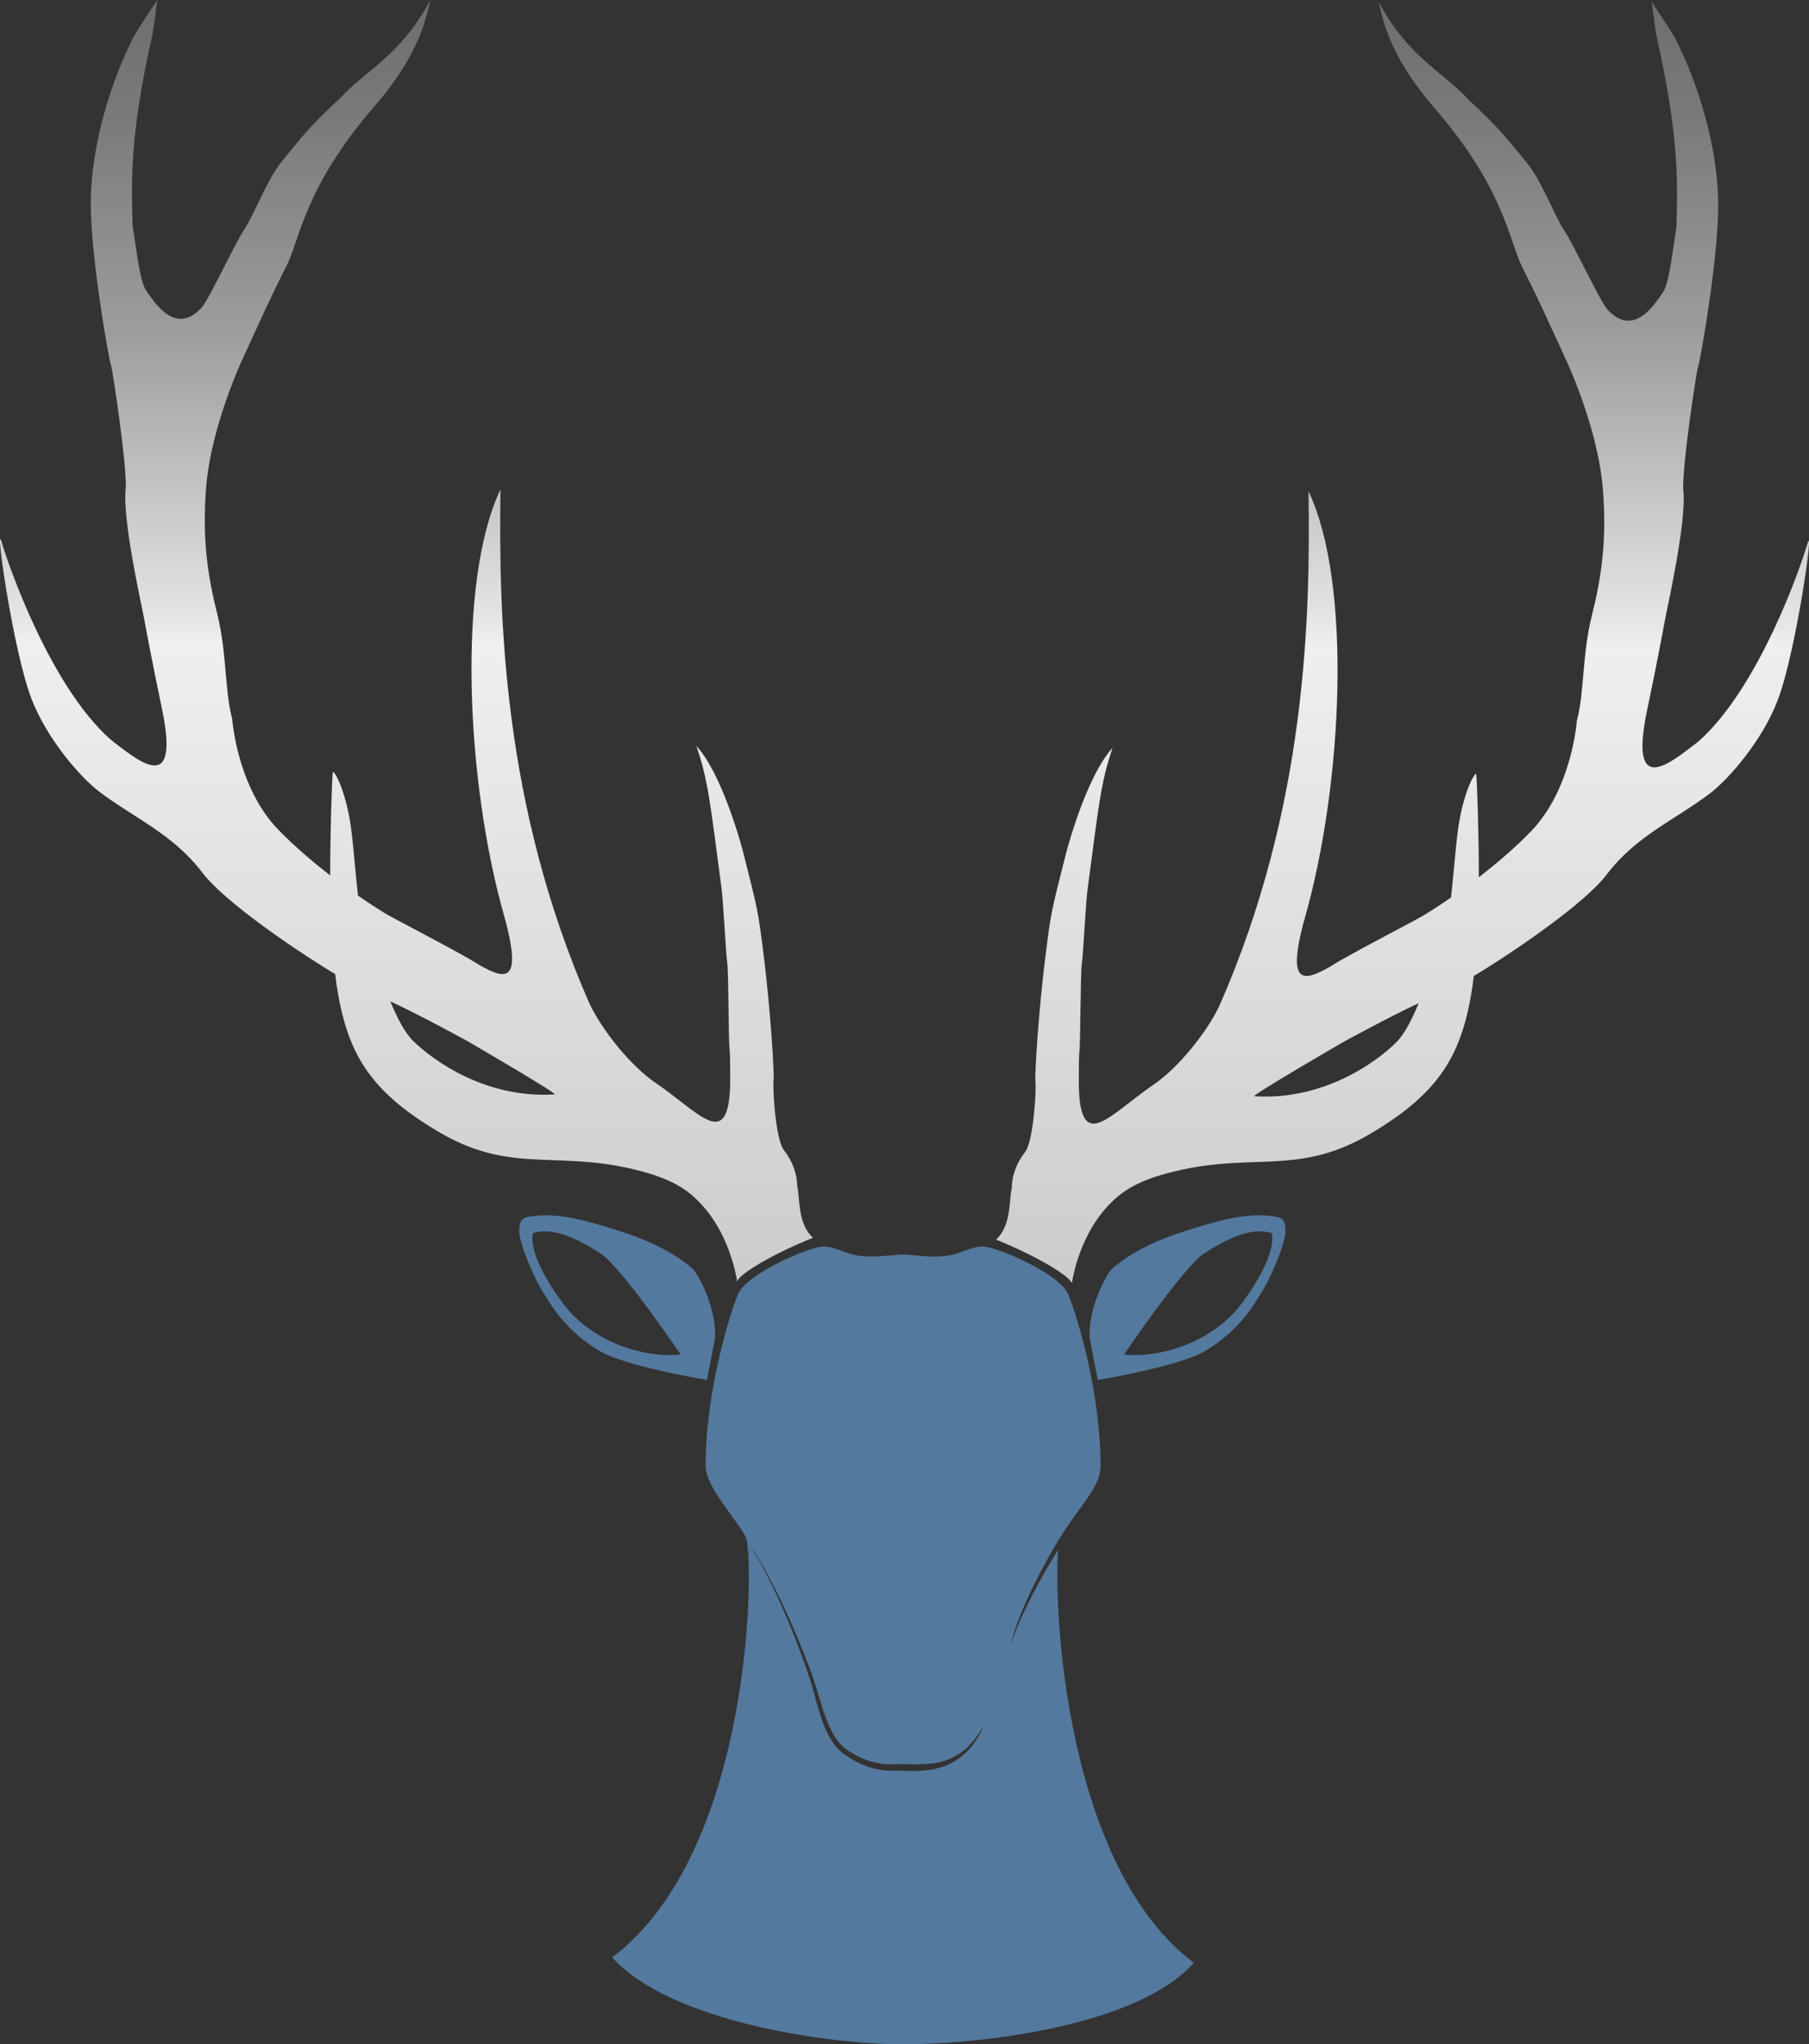<?xml version="1.0" encoding="utf-8"?>
<!-- Generator: Adobe Illustrator 16.0.0, SVG Export Plug-In . SVG Version: 6.00 Build 0)  -->
<!DOCTYPE svg PUBLIC "-//W3C//DTD SVG 1.1//EN" "http://www.w3.org/Graphics/SVG/1.1/DTD/svg11.dtd">
<svg version="1.1" id="Layer_1" xmlns="http://www.w3.org/2000/svg" xmlns:xlink="http://www.w3.org/1999/xlink" x="0px" y="0px"
	 width="139.417px" height="157.568px" viewBox="0 0 139.417 157.568" enable-background="new 0 0 139.417 157.568"
	 xml:space="preserve">
<rect x="0" y="0" width="139.417" height="157.568" fill="#333333" stroke="none"/>
<g>
	<g>
		<g>
			<g>
				<g>
					<g>
						
							<linearGradient id="SVGID_1_" gradientUnits="userSpaceOnUse" x1="-222.402" y1="-12.476" x2="-222.402" y2="-111.241" gradientTransform="matrix(-1 0 0 -1 -114.311 -12.332)">
							<stop  offset="0" style="stop-color:#6D6E6E"/>
							<stop  offset="0.091" style="stop-color:#797A7A"/>
							<stop  offset="0.26" style="stop-color:#9E9D9E"/>
							<stop  offset="0.486" style="stop-color:#E7E6E6"/>
							<stop  offset="0.502" style="stop-color:#EFEFEF"/>
							<stop  offset="1" style="stop-color:#CCCCCC"/>
						</linearGradient>
						<path fill="url(#SVGID_1_)" d="M129.198,17.55c-0.282,1.6-0.521,4.271-1.063,5.02c-0.553,0.766-2.194,3.521-4.236,1.301
							c-0.621-0.681-2.492-4.813-3.352-6.115c-0.809-1.251-1.741-3.835-2.866-5.197c-1.563-1.892-2.017-2.568-4.483-4.857
							c-1.945-2.145-4.656-3.249-6.941-7.556c0.425,2.021,1.186,4.589,4.356,8.254c5.318,6.141,5.711,10.213,6.694,12.171
							c1.666,3.322,2.145,4.492,3.164,6.686c1.039,2.179,2.773,6.609,3.07,10.54c0.297,3.922-0.127,6.745-0.869,9.688
							c-0.738,2.941-0.568,5.954-1.146,8.072c0,0-0.365,5.239-3.539,8.521c-1.293,1.336-2.732,2.544-4.016,3.539
							c0.009-3.181-0.137-7.57-0.204-7.995c-0.29,0.146-1.056,1.829-1.396,4.288c-0.221,1.65-0.348,3.605-0.543,5.264
							c-0.867,0.605-1.558,1.038-1.897,1.25c-0.681,0.443-3.938,2.076-6.626,3.601c0,0-0.01,0-0.01,0.007c0,0-0.008,0-0.008,0.009
							c-0.05,0.025-0.102,0.06-0.154,0.084c-0.075,0.051-0.151,0.093-0.229,0.137c-0.255,0.161-0.501,0.306-0.74,0.434
							c-0.025,0.009-0.043,0.026-0.067,0.034c-1.821,0.979-2.8,0.833-1.651-3.564c0.036-0.119,0.068-0.238,0.104-0.365
							c2.953-10.352,3.666-25.857,0.297-32.935c0.138,9.645-0.127,24.318-6.872,39.663c-0.009,0.018-0.009,0.026-0.017,0.034
							c-0.986,2.051-3.158,4.764-5.14,6.099c-0.008,0-0.008,0.008-0.017,0.008c-1.676,1.158-3.062,2.468-4.041,2.833l-0.008,0.01
							c-0.971,0.349-1.547-0.223-1.608-2.808c0-0.067-0.009-0.145,0-0.222v-1.09c0.009-0.229,0.009-0.441,0.009-0.621
							c0.01-0.35,0.018-0.612,0.035-0.73c0.092-0.682,0.076-6.134,0.188-6.755c0.102-0.628,0.323-5.103,0.459-5.869
							c0.851-6.388,0.994-8.089,1.912-10.776c-1.836,1.981-3.272,6.897-3.613,8.225c-1.131,4.458-1.131,4.458-1.533,7.587
							c-0.553,4.304-0.875,9.494-0.799,9.961c0.076,0.451-0.137,4.524-0.799,5.375c-0.674,0.859-1.021,1.855-1.029,2.799
							c-0.221,0.909-0.01,2.858-1.208,3.954c3.224,1.312,5.665,2.8,5.844,3.37c0,0,0.526-4.21,3.581-6.729
							c0.646-0.535,1.497-1.013,2.596-1.395c0.176-0.069,0.355-0.128,0.543-0.179c6.797-2.05,10.368,0.222,16.178-3.165
							c5.599-3.274,7.18-6.286,7.97-11.39c0.036-0.271,0.067-0.545,0.103-0.824c3.401-2.06,8.584-5.656,10.217-7.792
							c2.263-3.002,5.238-4.209,7.985-6.285c1.429-1.081,4.032-4.058,5.224-7.188c1.429-3.751,2.875-14.06,2.271-12.001
							c-0.484,1.667-3.691,10.999-8.344,15.148c-0.154,0.12-0.299,0.239-0.436,0.349h-0.008c-2.193,1.702-4.814,3.599-3.598-2.482
							c0.025-0.138,0.051-0.255,0.076-0.375c0.646-3.037,1.336-6.72,1.43-7.23c0.145-0.765,1.59-7.196,1.334-9.568
							c-0.145-1.396,0.961-8.982,1.141-9.544c0.188-0.569,1.557-8.358,1.547-12.437c-0.006-4.645-1.649-9.611-3.315-12.871
							c-0.228-0.44-1.812-2.808-1.812-2.808s0.299,2.313,0.375,2.646C129.505,10.877,129.273,14.592,129.198,17.55z M96.678,84.491
							c-0.324-0.017,6.737-4.116,6.737-4.116s3.658-2.008,5.92-3.055c-0.527,1.275-1.121,2.433-1.752,3.045
							C106.019,81.906,101.96,84.832,96.678,84.491z"/>
					</g>
				</g>
			</g>
		</g>
	</g>
	<g>
		<g>
			<g>
				<g>
					<g>
						
							<linearGradient id="SVGID_2_" gradientUnits="userSpaceOnUse" x1="-101.573" y1="-12.332" x2="-101.573" y2="-111.098" gradientTransform="matrix(1 0 0 -1 132.9 -12.332)">
							<stop  offset="0" style="stop-color:#6D6E6E"/>
							<stop  offset="0.091" style="stop-color:#797A7A"/>
							<stop  offset="0.26" style="stop-color:#9E9D9E"/>
							<stop  offset="0.486" style="stop-color:#E7E6E6"/>
							<stop  offset="0.502" style="stop-color:#EFEFEF"/>
							<stop  offset="1" style="stop-color:#CCCCCC"/>
						</linearGradient>
						<path fill="url(#SVGID_2_)" d="M11.75,2.646C11.826,2.315,12.125,0,12.125,0s-1.586,2.365-1.811,2.809
							c-1.668,3.259-3.31,8.226-3.319,12.871c-0.007,4.075,1.363,11.865,1.549,12.436c0.178,0.563,1.283,8.149,1.139,9.544
							c-0.255,2.373,1.19,8.803,1.335,9.569c0.095,0.51,0.783,4.191,1.43,7.229c0.026,0.118,0.05,0.237,0.076,0.374
							c1.216,6.082-1.403,4.187-3.598,2.484H8.919c-0.136-0.112-0.282-0.23-0.435-0.351c-4.652-4.149-7.859-13.48-8.344-15.147
							c-0.604-2.059,0.843,8.251,2.271,12.002c1.192,3.129,3.794,6.106,5.225,7.187c2.745,2.076,5.722,3.284,7.985,6.286
							c1.633,2.137,6.814,5.733,10.216,7.792c0.035,0.28,0.068,0.554,0.102,0.825c0.791,5.104,2.373,8.114,7.97,11.389
							c5.81,3.387,9.382,1.114,16.177,3.165c0.188,0.052,0.367,0.11,0.545,0.179c1.098,0.383,1.949,0.857,2.596,1.395
							c3.052,2.519,3.58,6.729,3.58,6.729c0.179-0.571,2.621-2.059,5.846-3.368c-1.201-1.098-0.988-3.046-1.209-3.955
							c-0.009-0.944-0.355-1.94-1.03-2.798c-0.663-0.853-0.875-4.926-0.798-5.377c0.076-0.469-0.247-5.656-0.8-9.961
							c-0.401-3.129-0.401-3.129-1.531-7.586c-0.342-1.327-1.778-6.243-3.616-8.227c0.918,2.688,1.063,4.391,1.913,10.778
							c0.137,0.766,0.358,5.24,0.46,5.869c0.112,0.621,0.094,6.072,0.188,6.753c0.016,0.119,0.025,0.383,0.034,0.73
							c0,0.179,0,0.393,0.009,0.621v1.088c0.007,0.077,0,0.154,0,0.223c-0.062,2.586-0.638,3.154-1.609,2.807l-0.007-0.008
							c-0.979-0.366-2.366-1.677-4.041-2.834c-0.007,0-0.007-0.007-0.017-0.007c-1.981-1.336-4.152-4.05-5.137-6.101
							c-0.01-0.008-0.01-0.017-0.019-0.033c-6.744-15.345-7.008-30.019-6.872-39.663c-3.368,7.076-2.654,22.582,0.298,32.935
							c0.034,0.127,0.067,0.247,0.102,0.366c1.149,4.396,0.17,4.542-1.651,3.563c-0.025-0.008-0.041-0.024-0.067-0.033
							c-0.238-0.128-0.485-0.271-0.741-0.434c-0.076-0.042-0.151-0.085-0.229-0.137c-0.05-0.025-0.103-0.06-0.153-0.084
							c0-0.009-0.008-0.009-0.008-0.009c0-0.009-0.009-0.009-0.009-0.009c-2.687-1.521-5.945-3.155-6.626-3.598
							c-0.34-0.213-1.029-0.646-1.897-1.251c-0.196-1.658-0.322-3.615-0.544-5.265c-0.339-2.458-1.105-4.144-1.393-4.287
							c-0.069,0.425-0.212,4.813-0.206,7.995c-1.284-0.996-2.722-2.203-4.015-3.538c-3.172-3.284-3.538-8.523-3.538-8.523
							c-0.579-2.118-0.41-5.129-1.147-8.072c-0.74-2.942-1.165-5.767-0.869-9.688c0.297-3.929,2.033-8.361,3.071-10.538
							c1.021-2.195,1.499-3.364,3.165-6.687c0.98-1.959,1.375-6.03,6.694-12.172C31.979,4.59,32.737,2.021,33.164,0
							c-2.288,4.307-4.999,5.41-6.943,7.557c-2.467,2.288-2.921,2.966-4.484,4.856c-1.125,1.362-2.058,3.947-2.867,5.197
							c-0.857,1.302-2.73,5.436-3.349,6.116c-2.042,2.22-3.684-0.536-4.237-1.303c-0.544-0.747-0.783-3.419-1.063-5.018
							C10.144,14.448,9.912,10.732,11.75,2.646z M31.834,80.223c-0.63-0.613-1.225-1.771-1.753-3.045
							c2.263,1.046,5.921,3.053,5.921,3.053s7.059,4.1,6.737,4.118C37.455,84.688,33.399,81.762,31.834,80.223z"/>
					</g>
				</g>
			</g>
		</g>
	</g>
	<g>
		<g>
			<path fill="#54799E" d="M98.164,93.753c-2.186-0.35-4.565,0.424-6.806,1.121c-2.235,0.701-4.239,1.675-5.638,2.904
				c-0.438,0.384-1.865,3.033-1.737,5.328c0.011,0.176,0.623,3.255,0.623,3.255s6.134-1.014,8.194-2.193
				c2.979-1.706,4.18-4.223,4.557-4.778c0.378-0.558,1.678-3.387,1.707-4.432S98.725,93.844,98.164,93.753z M95.746,100.399
				c-2.176,2.96-6.131,4.295-9.121,4c0,0,4.588-6.771,6.19-7.801c1.606-1.026,3.537-2.062,5.199-1.559
				C98.188,95.762,97.923,97.434,95.746,100.399z"/>
		</g>
	</g>
	<g>
		<g>
			<path fill="#54799E" d="M40.021,94.958c0.03,1.045,1.33,3.874,1.708,4.432c0.378,0.556,1.578,3.072,4.559,4.778
				c2.059,1.18,8.192,2.193,8.192,2.193s0.614-3.079,0.624-3.255c0.127-2.294-1.299-4.943-1.737-5.328
				c-1.398-1.229-3.403-2.203-5.637-2.904c-2.241-0.696-4.619-1.47-6.807-1.121C40.361,93.844,39.993,93.913,40.021,94.958z
				 M41.071,95.04c1.663-0.503,3.593,0.532,5.198,1.559c1.602,1.029,6.193,7.801,6.193,7.801c-2.991,0.295-6.946-1.04-9.123-4
				C41.165,97.434,40.9,95.762,41.071,95.04z"/>
		</g>
	</g>
	<path fill="#54799E" d="M81.548,119.444c-1.07,1.689-3.01,5.17-3.66,7.38c0.38-1.97,2.21-5.76,3.851-8.38
		c1.64-2.61,3.08-3.84,3.08-5.46c0-5.71-1.83-11.65-2.5-13.24c-0.66-1.59-5.551-3.67-6.561-3.67c-1,0-1.67,0.6-2.979,0.74
		c-1.311,0.12-2.4-0.12-3.18-0.12c-0.77,0-1.87,0.24-3.18,0.12c-1.31-0.141-1.98-0.74-2.98-0.74c-1.01,0-5.89,2.08-6.56,3.67
		c-0.66,1.59-2.5,7.53-2.5,13.24c0,1.62,2.43,4.17,3.09,5.47c0.01,0.021,0.02,0.05,0.03,0.09c0,0,0,0,0.01,0.01v0.011
		c0.01,0.01,0.01,0.02,0.01,0.029c0.62,2.301,0.38,24.21-10.34,32.271c4.4,4.93,16.57,6.7,22.42,6.7c5.84,0,18.02-1.351,22.41-6.28
		C82.199,143.904,81.178,124.364,81.548,119.444z M75.699,133.254c-0.08,0.21-0.24,0.5-0.46,0.86c-0.23,0.36-0.55,0.78-1.011,1.16
		c-0.449,0.39-1.05,0.75-1.77,0.96c-0.71,0.22-1.53,0.28-2.36,0.26c-0.81-0.04-1.69,0.06-2.62-0.16c-0.92-0.21-1.78-0.64-2.56-1.229
		c-0.77-0.65-1.23-1.57-1.55-2.48c-0.33-0.92-0.55-1.85-0.81-2.75c-0.26-0.89-0.59-1.77-0.9-2.6c-0.62-1.69-1.28-3.221-1.89-4.521
		c-0.62-1.3-1.19-2.35-1.61-3.08c-0.26-0.449-0.45-0.779-0.56-0.96c0.11,0.181,0.31,0.511,0.59,0.95c0.43,0.71,1.02,1.76,1.67,3.04
		c0.64,1.29,1.34,2.82,2,4.49c0.33,0.83,0.68,1.689,0.96,2.6c0.29,0.9,0.53,1.83,0.87,2.71c0.33,0.88,0.78,1.73,1.48,2.28
		c0.73,0.53,1.57,0.93,2.41,1.09c0.83,0.19,1.7,0.061,2.53,0.11c0.82,0.01,1.57,0,2.25-0.15c0.67-0.149,1.25-0.43,1.71-0.76
		c0.47-0.33,0.8-0.71,1.06-1.04c0.25-0.33,0.43-0.6,0.54-0.8c0.05-0.09,0.09-0.16,0.13-0.21
		C75.779,133.074,75.749,133.154,75.699,133.254z"/>
</g>
</svg>
